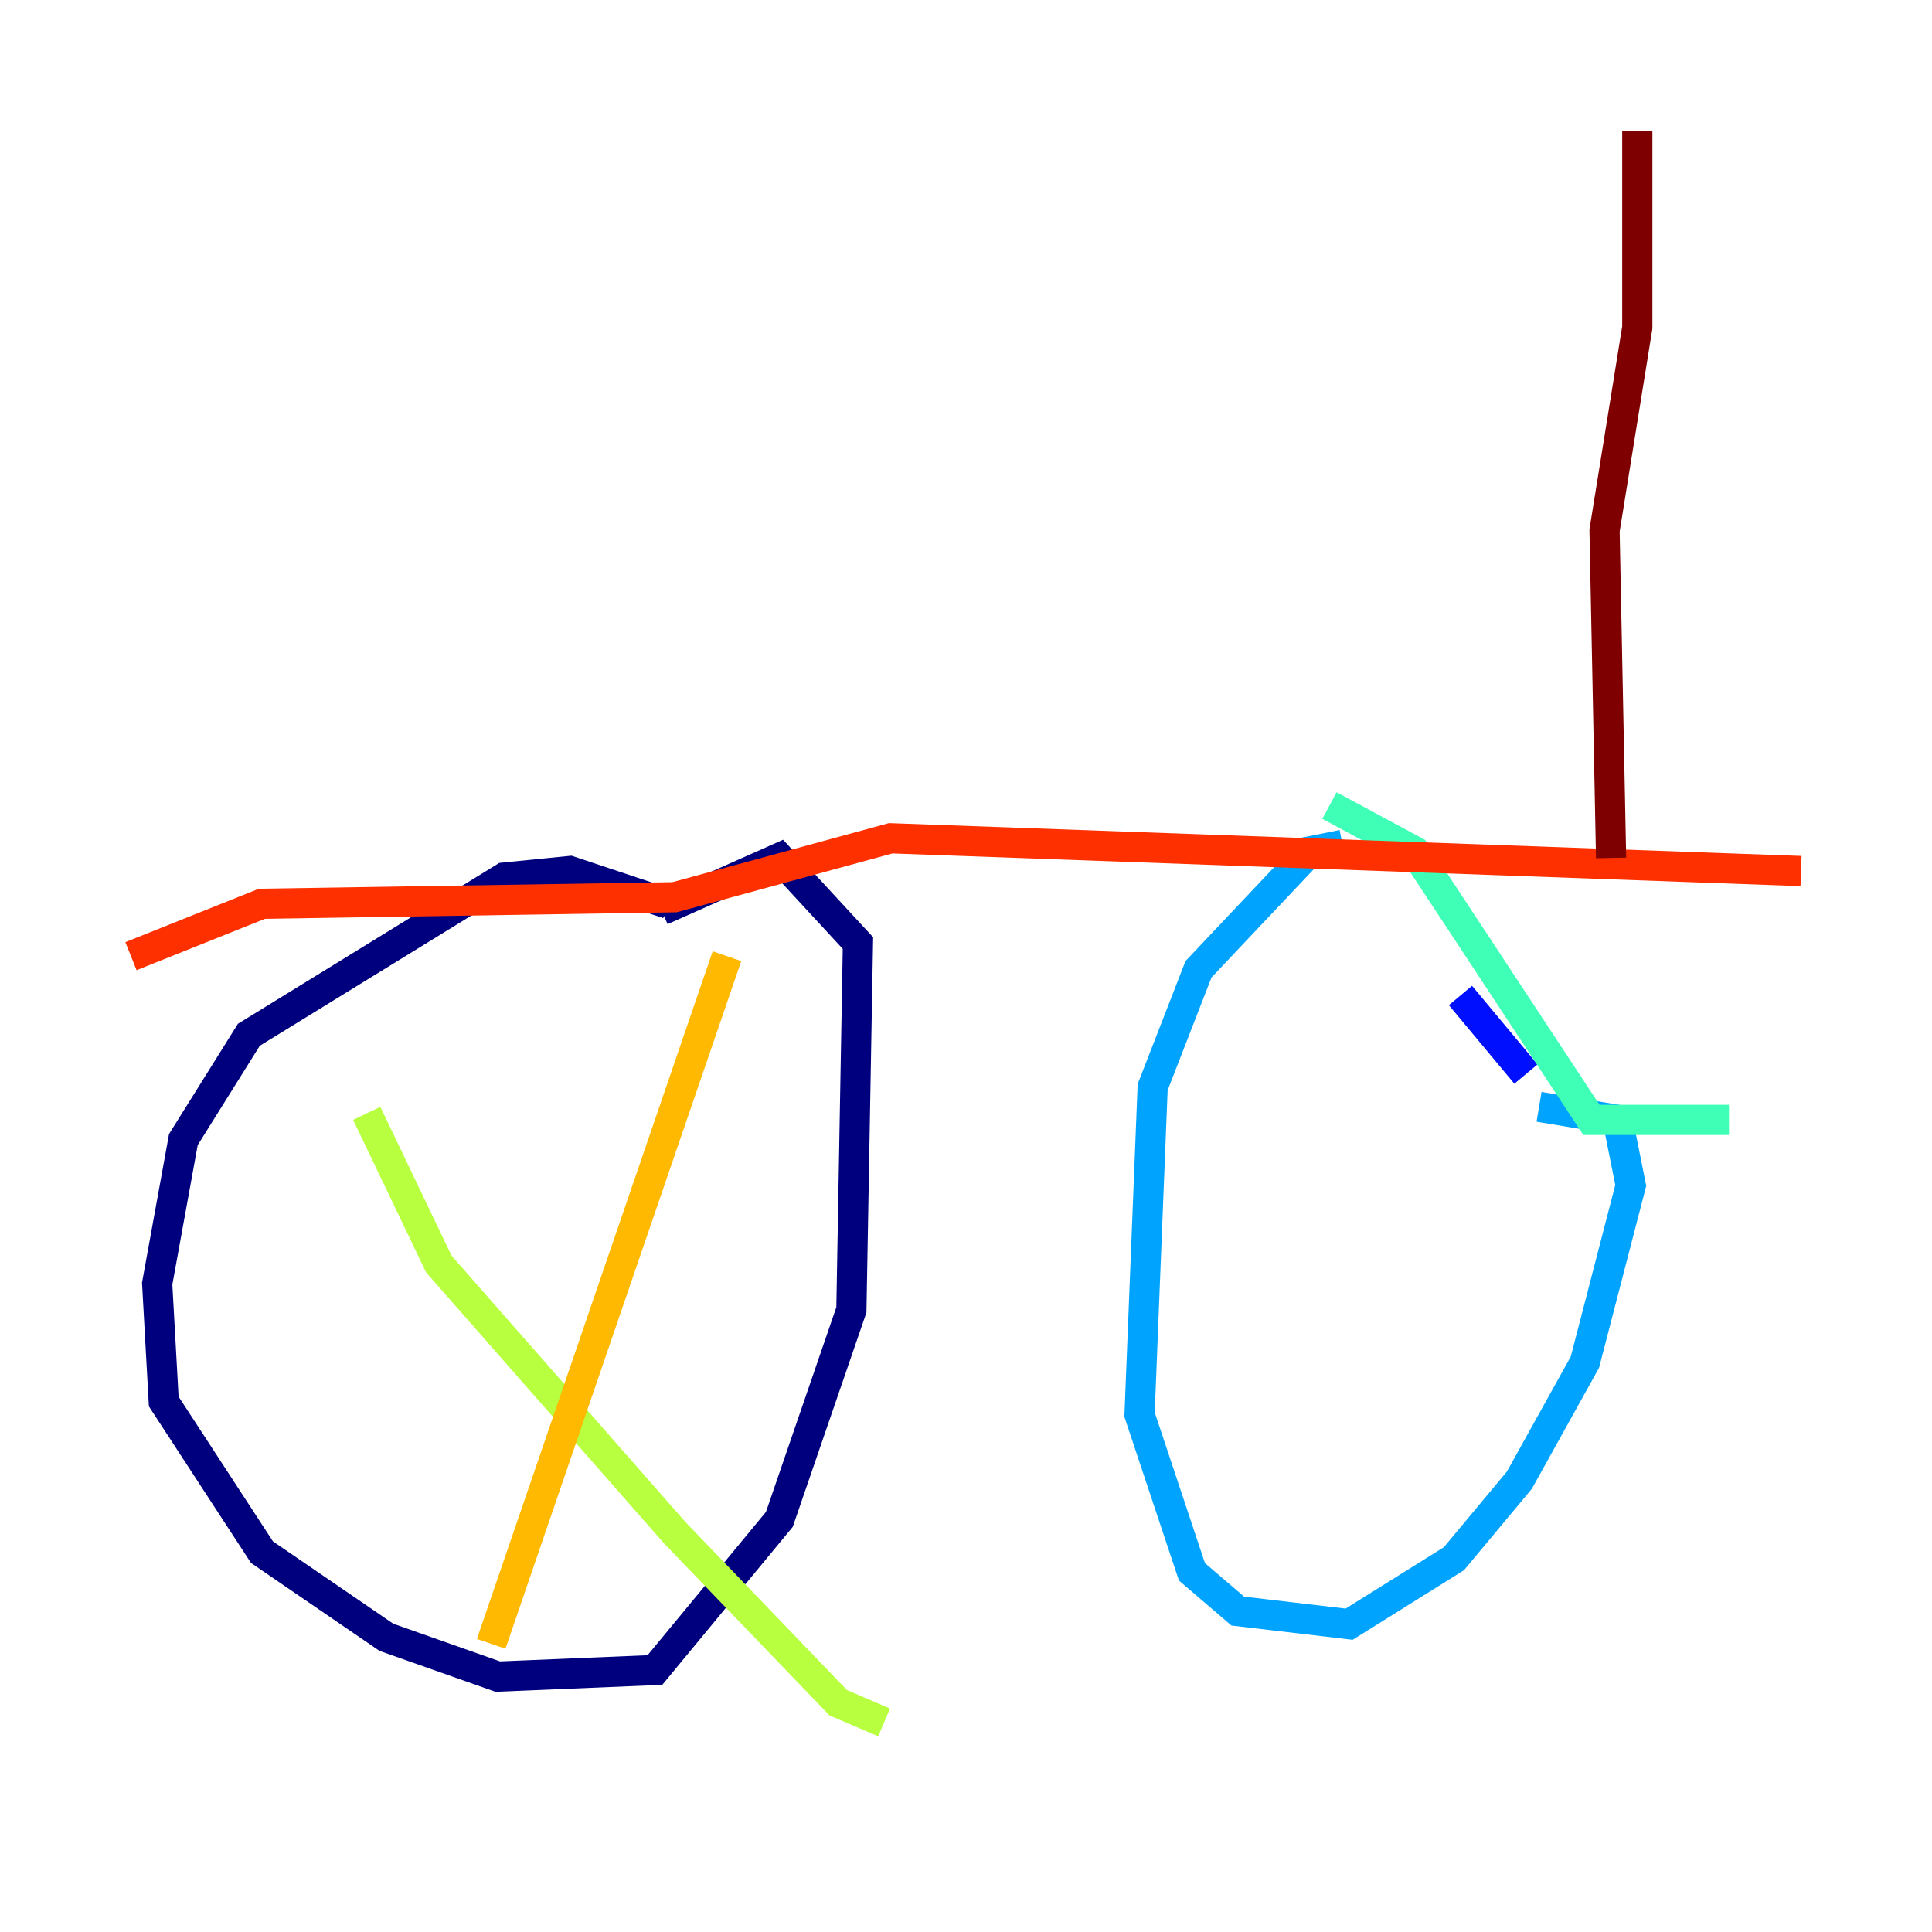 <?xml version="1.0" encoding="utf-8" ?>
<svg baseProfile="tiny" height="128" version="1.2" viewBox="0,0,128,128" width="128" xmlns="http://www.w3.org/2000/svg" xmlns:ev="http://www.w3.org/2001/xml-events" xmlns:xlink="http://www.w3.org/1999/xlink"><defs /><polyline fill="none" points="44.258,59.878 37.749,57.709 33.41,58.142 16.488,68.556 12.149,75.498 10.414,85.044 10.848,92.854 17.356,102.834 25.6,108.475 32.976,111.078 43.39,110.644 51.634,100.664 56.407,86.78 56.841,62.481 51.634,56.841 43.824,60.312" stroke="#00007f" stroke-width="2" /><polyline fill="none" points="101.098,71.159 96.759,65.953" stroke="#0010ff" stroke-width="2" /><polyline fill="none" points="88.949,55.973 86.78,56.407 79.403,64.217 76.366,72.027 75.498,93.722 78.969,104.136 82.007,106.739 89.383,107.607 96.325,103.268 100.664,98.061 105.003,90.251 108.041,78.536 107.173,74.197 101.966,73.329" stroke="#00a4ff" stroke-width="2" /><polyline fill="none" points="114.549,74.197 105.437,74.197 93.722,56.407 88.081,53.37" stroke="#3fffb7" stroke-width="2" /><polyline fill="none" points="24.298,73.763 29.071,83.742 44.691,101.532 55.539,112.814 58.576,114.115" stroke="#b7ff3f" stroke-width="2" /><polyline fill="none" points="48.163,63.349 32.542,108.909" stroke="#ffb900" stroke-width="2" /><polyline fill="none" points="8.678,63.349 17.356,59.878 44.691,59.444 59.01,55.539 119.322,57.709" stroke="#ff3000" stroke-width="2" /><polyline fill="none" points="108.475,8.678 108.475,21.695 106.305,35.146 106.739,56.841" stroke="#7f0000" stroke-width="2" /></svg>